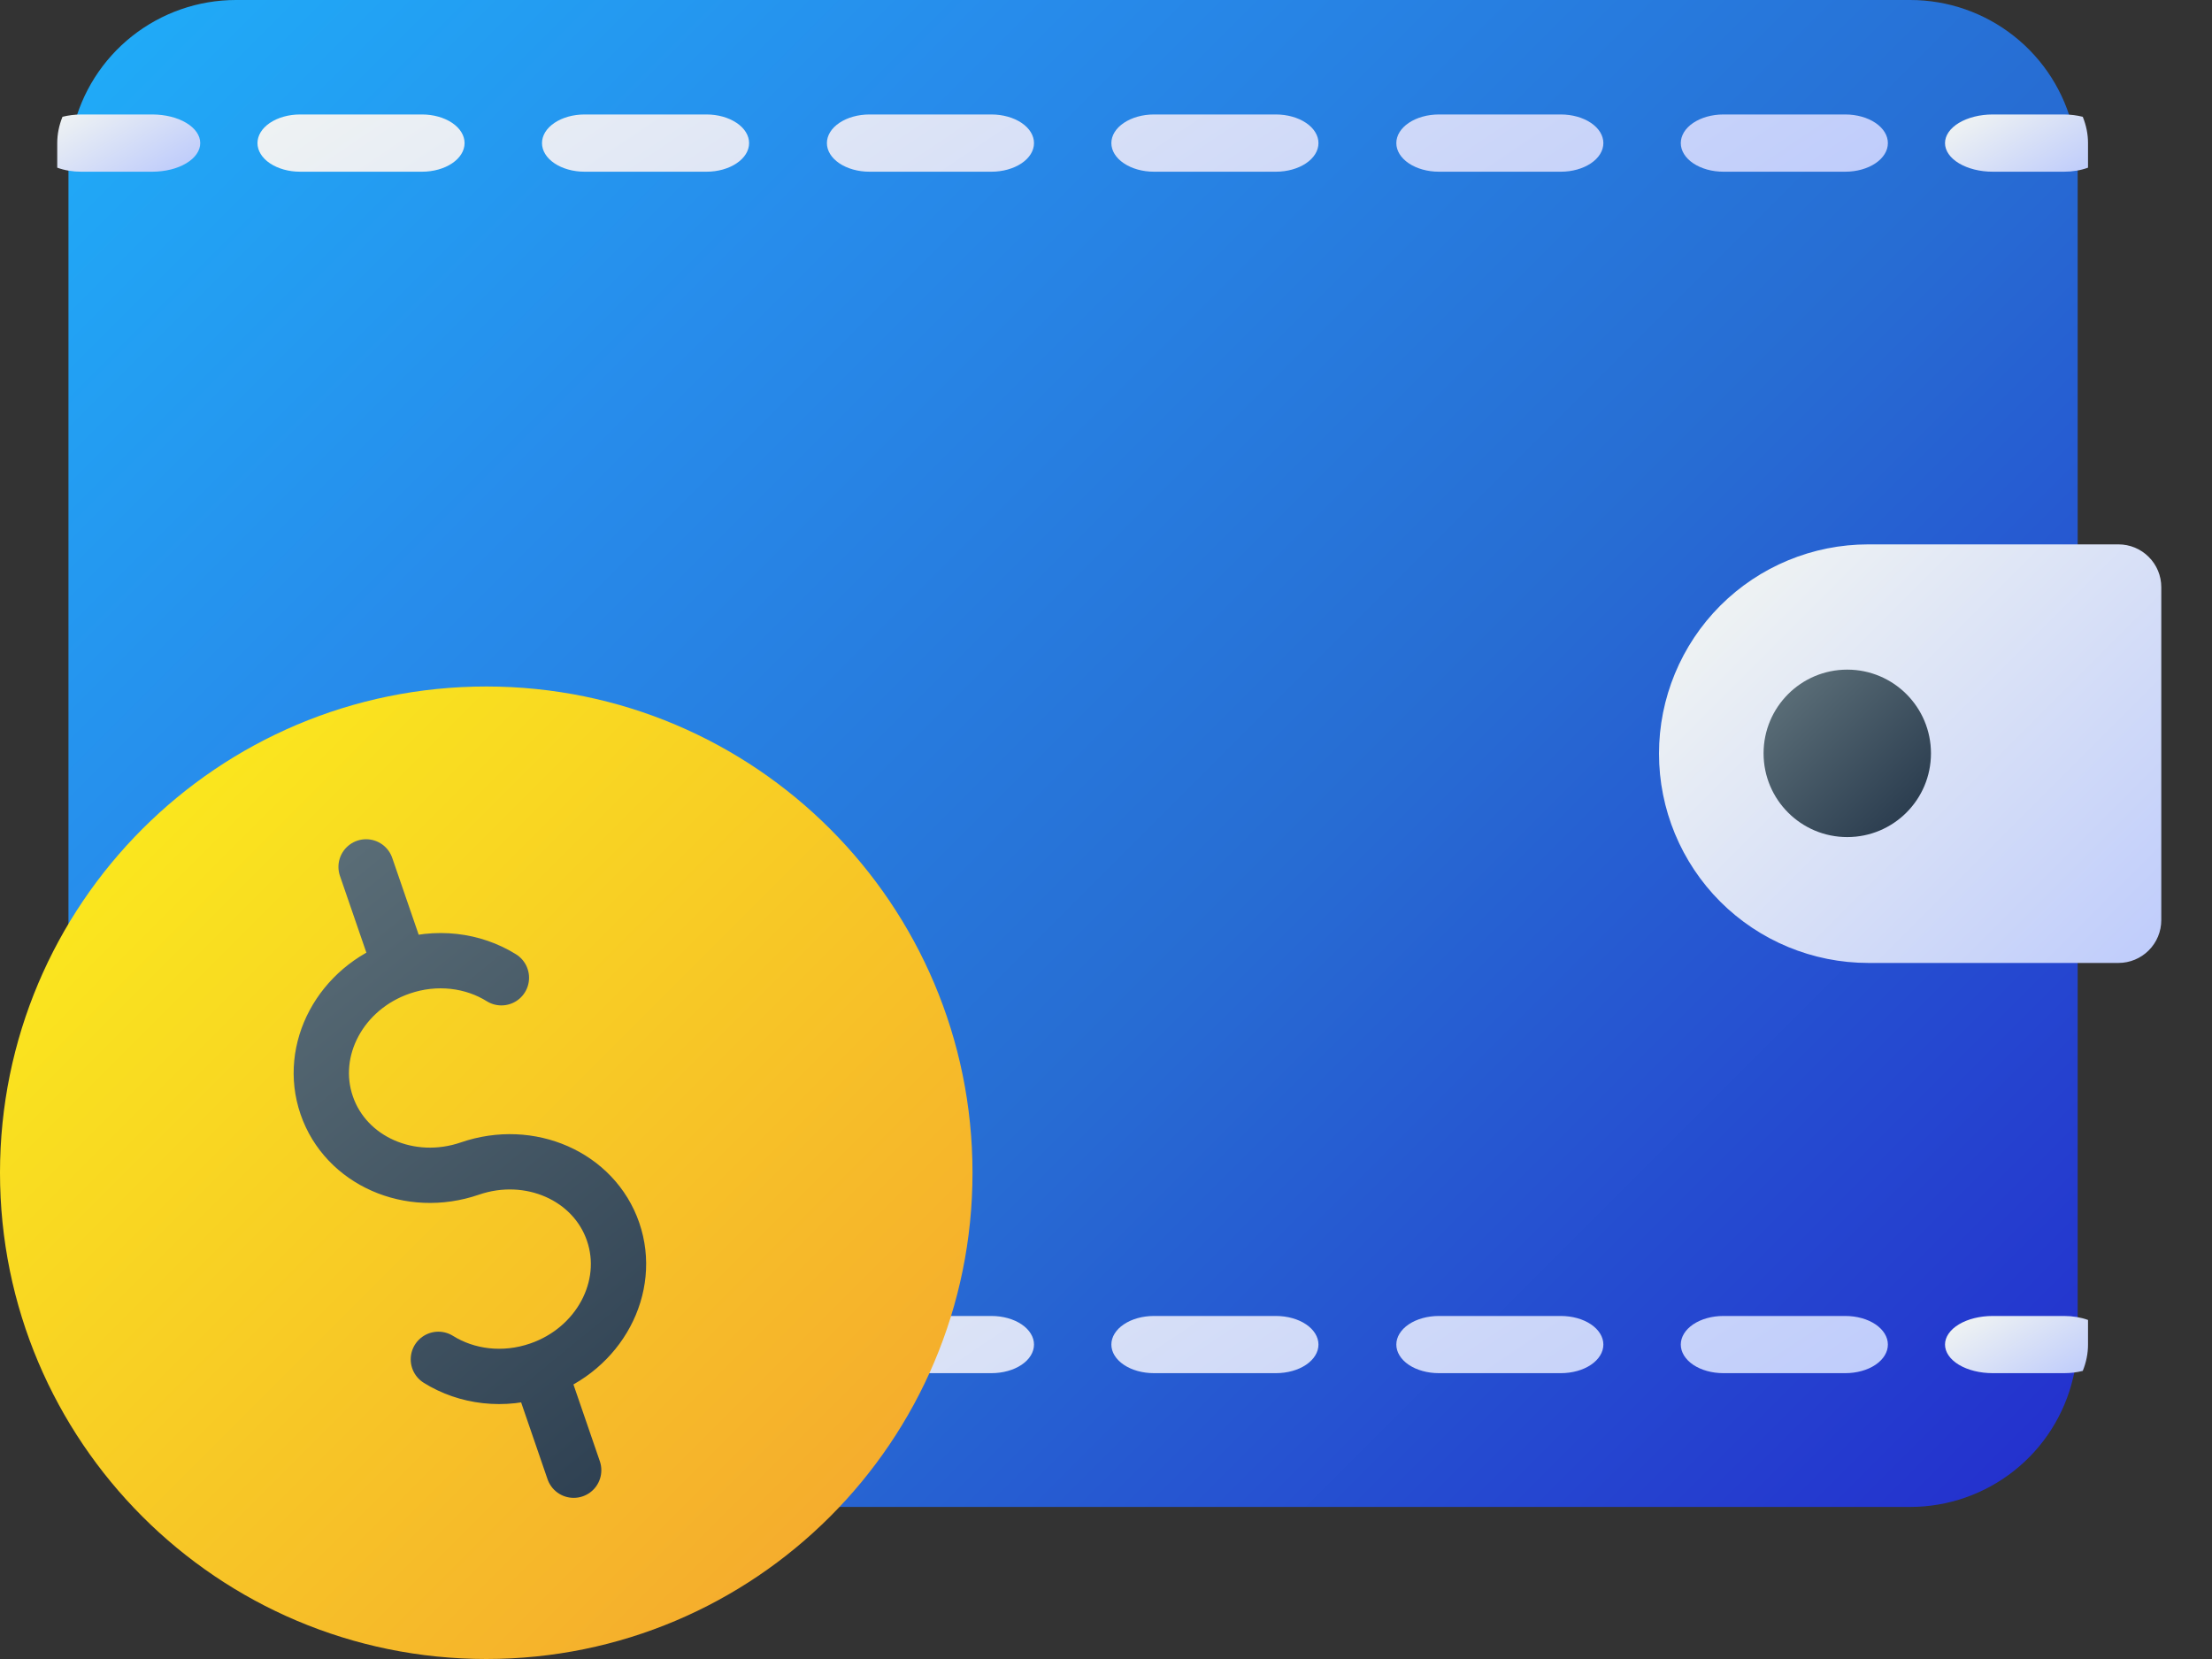 <svg width="40" height="30" viewBox="0 0 40 30" fill="none" xmlns="http://www.w3.org/2000/svg">
<rect x="0" y="0" width="40" height="30" fill="#333333" stroke="none"/>
<path d="M37.571 3.028V24.222C37.571 24.457 37.543 24.69 37.488 24.918C37.331 25.582 36.956 26.173 36.421 26.596C35.887 27.019 35.225 27.25 34.544 27.25H4.266C3.584 27.25 2.923 27.019 2.388 26.596C1.854 26.173 1.478 25.582 1.322 24.918C1.266 24.69 1.238 24.457 1.238 24.222V3.028C1.238 2.909 1.246 2.79 1.261 2.672C1.273 2.56 1.293 2.448 1.322 2.339V2.331C1.478 1.668 1.854 1.077 2.388 0.654C2.923 0.231 3.584 0 4.266 0H34.544C35.225 0 35.887 0.231 36.421 0.654C36.956 1.077 37.331 1.668 37.488 2.331C37.543 2.559 37.571 2.793 37.571 3.028Z" fill="url(#paint0_linear_1483_142)"/>
<path d="M3.509 24.226C3.509 24.426 3.429 24.618 3.287 24.76C3.145 24.902 2.953 24.982 2.752 24.983H1.617C1.515 24.982 1.415 24.962 1.322 24.922C1.266 24.694 1.238 24.46 1.238 24.226V23.575C1.352 23.506 1.483 23.469 1.617 23.469H2.752C2.953 23.469 3.145 23.549 3.287 23.691C3.429 23.833 3.509 24.025 3.509 24.226Z" fill="url(#paint1_linear_1483_142)"/>
<path d="M2.268 24.977H1.617C1.515 24.976 1.415 24.956 1.322 24.916C1.266 24.688 1.238 24.454 1.238 24.22V23.569C1.273 23.547 1.312 23.532 1.352 23.523C1.509 24.087 1.827 24.592 2.268 24.977Z" fill="#BCBBBB"/>
<path d="M33.37 23.797H31.163C30.959 23.797 30.764 23.851 30.619 23.948C30.475 24.045 30.394 24.177 30.394 24.314C30.394 24.451 30.475 24.583 30.619 24.68C30.764 24.777 30.959 24.831 31.163 24.831H33.37C33.574 24.831 33.77 24.777 33.914 24.68C34.058 24.583 34.139 24.451 34.139 24.314C34.139 24.177 34.058 24.045 33.914 23.948C33.77 23.851 33.574 23.797 33.37 23.797ZM28.226 23.797H26.019C25.815 23.797 25.619 23.851 25.475 23.948C25.331 24.045 25.25 24.177 25.25 24.314C25.25 24.451 25.331 24.583 25.475 24.68C25.619 24.777 25.815 24.831 26.019 24.831H28.226C28.43 24.831 28.625 24.777 28.769 24.68C28.913 24.583 28.994 24.451 28.994 24.314C28.994 24.177 28.913 24.045 28.769 23.948C28.625 23.851 28.43 23.797 28.226 23.797ZM23.073 23.797H20.866C20.662 23.797 20.467 23.851 20.323 23.948C20.178 24.045 20.097 24.177 20.097 24.314C20.097 24.451 20.178 24.583 20.323 24.68C20.467 24.777 20.662 24.831 20.866 24.831H23.073C23.277 24.831 23.473 24.777 23.617 24.68C23.761 24.583 23.842 24.451 23.842 24.314C23.842 24.177 23.761 24.045 23.617 23.948C23.473 23.851 23.277 23.797 23.073 23.797ZM17.929 23.797H15.722C15.518 23.797 15.322 23.851 15.178 23.948C15.034 24.045 14.953 24.177 14.953 24.314C14.953 24.451 15.034 24.583 15.178 24.68C15.322 24.777 15.518 24.831 15.722 24.831H17.929C18.133 24.831 18.328 24.777 18.473 24.68C18.617 24.583 18.698 24.451 18.698 24.314C18.698 24.177 18.617 24.045 18.473 23.948C18.328 23.851 18.133 23.797 17.929 23.797ZM12.777 23.797H10.57C10.366 23.797 10.17 23.851 10.026 23.948C9.882 24.045 9.801 24.177 9.801 24.314C9.801 24.451 9.882 24.583 10.026 24.68C10.17 24.777 10.366 24.831 10.57 24.831H12.777C12.981 24.831 13.176 24.777 13.32 24.68C13.465 24.583 13.546 24.451 13.546 24.314C13.546 24.177 13.465 24.045 13.32 23.948C13.176 23.851 12.981 23.797 12.777 23.797ZM7.632 23.797H5.425C5.221 23.797 5.026 23.851 4.881 23.948C4.737 24.045 4.656 24.177 4.656 24.314C4.656 24.451 4.737 24.583 4.881 24.68C5.026 24.777 5.221 24.831 5.425 24.831H7.632C7.836 24.831 8.032 24.777 8.176 24.68C8.32 24.583 8.401 24.451 8.401 24.314C8.401 24.177 8.32 24.045 8.176 23.948C8.032 23.851 7.836 23.797 7.632 23.797Z" fill="url(#paint2_linear_1483_142)"/>
<path d="M37.758 23.869V24.314C37.758 24.474 37.726 24.634 37.663 24.79C37.557 24.817 37.443 24.831 37.327 24.831H36.034C35.805 24.831 35.586 24.777 35.424 24.68C35.263 24.583 35.172 24.451 35.172 24.314C35.172 24.177 35.263 24.045 35.424 23.948C35.586 23.851 35.805 23.797 36.034 23.797H37.327C37.479 23.797 37.628 23.822 37.758 23.869Z" fill="url(#paint3_linear_1483_142)"/>
<path d="M33.785 9.844H38.309C38.514 9.844 38.711 9.925 38.856 10.071C39.002 10.216 39.083 10.413 39.083 10.618V16.638C39.083 16.74 39.063 16.841 39.024 16.935C38.985 17.029 38.928 17.114 38.856 17.186C38.784 17.258 38.699 17.315 38.605 17.354C38.511 17.393 38.41 17.413 38.309 17.413H33.785C32.781 17.413 31.818 17.014 31.108 16.305C30.399 15.595 30 14.632 30 13.628C30 12.625 30.399 11.662 31.108 10.952C31.818 10.242 32.781 9.844 33.785 9.844Z" fill="url(#paint4_linear_1483_142)"/>
<path d="M33.404 15.137C34.241 15.137 34.918 14.459 34.918 13.623C34.918 12.787 34.241 12.109 33.404 12.109C32.568 12.109 31.891 12.787 31.891 13.623C31.891 14.459 32.568 15.137 33.404 15.137Z" fill="url(#paint5_linear_1483_142)"/>
<path d="M3.621 2.588C3.621 2.725 3.53 2.856 3.368 2.953C3.207 3.05 2.988 3.104 2.759 3.105H1.466C1.314 3.105 1.165 3.08 1.035 3.032V2.588C1.035 2.427 1.067 2.268 1.13 2.112C1.236 2.085 1.351 2.071 1.466 2.07H2.759C2.988 2.071 3.207 2.125 3.368 2.222C3.53 2.319 3.621 2.45 3.621 2.588Z" fill="url(#paint6_linear_1483_142)"/>
<path d="M33.37 2.07H31.163C30.959 2.07 30.764 2.125 30.619 2.222C30.475 2.319 30.394 2.45 30.394 2.588C30.394 2.725 30.475 2.856 30.619 2.953C30.764 3.05 30.959 3.105 31.163 3.105H33.37C33.574 3.105 33.77 3.05 33.914 2.953C34.058 2.856 34.139 2.725 34.139 2.588C34.139 2.45 34.058 2.319 33.914 2.222C33.77 2.125 33.574 2.07 33.37 2.07ZM28.226 2.07H26.019C25.815 2.07 25.619 2.125 25.475 2.222C25.331 2.319 25.25 2.45 25.25 2.588C25.25 2.725 25.331 2.856 25.475 2.953C25.619 3.05 25.815 3.105 26.019 3.105H28.226C28.43 3.105 28.625 3.05 28.769 2.953C28.913 2.856 28.994 2.725 28.994 2.588C28.994 2.45 28.913 2.319 28.769 2.222C28.625 2.125 28.43 2.07 28.226 2.07ZM23.073 2.07H20.866C20.662 2.07 20.467 2.125 20.323 2.222C20.178 2.319 20.097 2.45 20.097 2.588C20.097 2.725 20.178 2.856 20.323 2.953C20.467 3.05 20.662 3.105 20.866 3.105H23.073C23.277 3.105 23.473 3.05 23.617 2.953C23.761 2.856 23.842 2.725 23.842 2.588C23.842 2.45 23.761 2.319 23.617 2.222C23.473 2.125 23.277 2.07 23.073 2.07ZM17.929 2.07H15.722C15.518 2.07 15.322 2.125 15.178 2.222C15.034 2.319 14.953 2.45 14.953 2.588C14.953 2.725 15.034 2.856 15.178 2.953C15.322 3.05 15.518 3.105 15.722 3.105H17.929C18.133 3.105 18.328 3.05 18.473 2.953C18.617 2.856 18.698 2.725 18.698 2.588C18.698 2.45 18.617 2.319 18.473 2.222C18.328 2.125 18.133 2.07 17.929 2.07ZM12.777 2.07H10.57C10.366 2.07 10.17 2.125 10.026 2.222C9.882 2.319 9.801 2.45 9.801 2.588C9.801 2.725 9.882 2.856 10.026 2.953C10.17 3.05 10.366 3.105 10.57 3.105H12.777C12.981 3.105 13.176 3.05 13.32 2.953C13.465 2.856 13.546 2.725 13.546 2.588C13.546 2.45 13.465 2.319 13.32 2.222C13.176 2.125 12.981 2.07 12.777 2.07ZM7.632 2.07H5.425C5.221 2.07 5.026 2.125 4.881 2.222C4.737 2.319 4.656 2.45 4.656 2.588C4.656 2.725 4.737 2.856 4.881 2.953C5.026 3.05 5.221 3.105 5.425 3.105H7.632C7.836 3.105 8.032 3.05 8.176 2.953C8.32 2.856 8.401 2.725 8.401 2.588C8.401 2.45 8.32 2.319 8.176 2.222C8.032 2.125 7.836 2.07 7.632 2.07Z" fill="url(#paint7_linear_1483_142)"/>
<path d="M37.758 2.588V3.032C37.628 3.08 37.479 3.105 37.327 3.105H36.034C35.805 3.105 35.586 3.05 35.424 2.953C35.263 2.856 35.172 2.725 35.172 2.588C35.172 2.45 35.263 2.319 35.424 2.222C35.586 2.125 35.805 2.07 36.034 2.07H37.327C37.443 2.071 37.557 2.085 37.663 2.112C37.726 2.268 37.758 2.427 37.758 2.588Z" fill="url(#paint8_linear_1483_142)"/>
<path d="M8.793 30C13.649 30 17.586 26.064 17.586 21.207C17.586 16.351 13.649 12.414 8.793 12.414C3.937 12.414 0 16.351 0 21.207C0 26.064 3.937 30 8.793 30Z" fill="url(#paint9_linear_1483_142)"/>
<path d="M9.067 17.681C8.557 17.363 7.888 17.273 7.246 17.494M7.246 17.494C6.161 17.867 5.562 18.984 5.908 19.988C6.253 20.993 7.413 21.504 8.497 21.131C9.582 20.758 10.741 21.269 11.087 22.274C11.432 23.278 10.833 24.395 9.749 24.768M7.246 17.494L6.62 15.676M9.749 24.768C9.106 24.989 8.438 24.9 7.927 24.581M9.749 24.768L10.374 26.586" stroke="url(#paint10_linear_1483_142)" stroke-miterlimit="10" stroke-linecap="round" stroke-linejoin="round"/>
<defs>
<linearGradient id="paint0_linear_1483_142" x1="4.397" y1="-1.383" x2="34.413" y2="28.633" gradientUnits="userSpaceOnUse">
<stop stop-color="#20AAF7"/>
<stop offset="0.258" stop-color="#278CEB"/>
<stop offset="0.594" stop-color="#276DD3"/>
<stop offset="1" stop-color="#2432CE"/>
</linearGradient>
<linearGradient id="paint1_linear_1483_142" x1="1.406" y1="23.407" x2="3.022" y2="25.025" gradientUnits="userSpaceOnUse">
<stop stop-color="#EEF2F3"/>
<stop offset="1" stop-color="#C0CDFB"/>
</linearGradient>
<linearGradient id="paint2_linear_1483_142" x1="11.868" y1="19.249" x2="21.25" y2="33.198" gradientUnits="userSpaceOnUse">
<stop stop-color="#EEF2F3"/>
<stop offset="1" stop-color="#C0CDFB"/>
</linearGradient>
<linearGradient id="paint3_linear_1483_142" x1="35.736" y1="23.761" x2="36.699" y2="25.368" gradientUnits="userSpaceOnUse">
<stop stop-color="#EEF2F3"/>
<stop offset="1" stop-color="#C0CDFB"/>
</linearGradient>
<linearGradient id="paint4_linear_1483_142" x1="31.928" y1="10.133" x2="38.919" y2="17.124" gradientUnits="userSpaceOnUse">
<stop stop-color="#EEF2F3"/>
<stop offset="1" stop-color="#C0CDFB"/>
</linearGradient>
<linearGradient id="paint5_linear_1483_142" x1="32.334" y1="12.553" x2="34.475" y2="14.694" gradientUnits="userSpaceOnUse">
<stop stop-color="#596C76"/>
<stop offset="1" stop-color="#2C3E50"/>
</linearGradient>
<linearGradient id="paint6_linear_1483_142" x1="1.236" y1="2.048" x2="2.199" y2="3.654" gradientUnits="userSpaceOnUse">
<stop stop-color="#EEF2F3"/>
<stop offset="1" stop-color="#C0CDFB"/>
</linearGradient>
<linearGradient id="paint7_linear_1483_142" x1="11.868" y1="-2.477" x2="21.25" y2="11.471" gradientUnits="userSpaceOnUse">
<stop stop-color="#EEF2F3"/>
<stop offset="1" stop-color="#C0CDFB"/>
</linearGradient>
<linearGradient id="paint8_linear_1483_142" x1="35.725" y1="2.041" x2="36.701" y2="3.667" gradientUnits="userSpaceOnUse">
<stop stop-color="#EEF2F3"/>
<stop offset="1" stop-color="#C0CDFB"/>
</linearGradient>
<linearGradient id="paint9_linear_1483_142" x1="2.576" y1="14.99" x2="15.011" y2="27.425" gradientUnits="userSpaceOnUse">
<stop stop-color="#FAE61E"/>
<stop offset="1" stop-color="#F5AD2D"/>
</linearGradient>
<linearGradient id="paint10_linear_1483_142" x1="4.588" y1="16.863" x2="12.564" y2="26.565" gradientUnits="userSpaceOnUse">
<stop stop-color="#596C76"/>
<stop offset="1" stop-color="#2C3E50"/>
</linearGradient>
</defs>
</svg>
